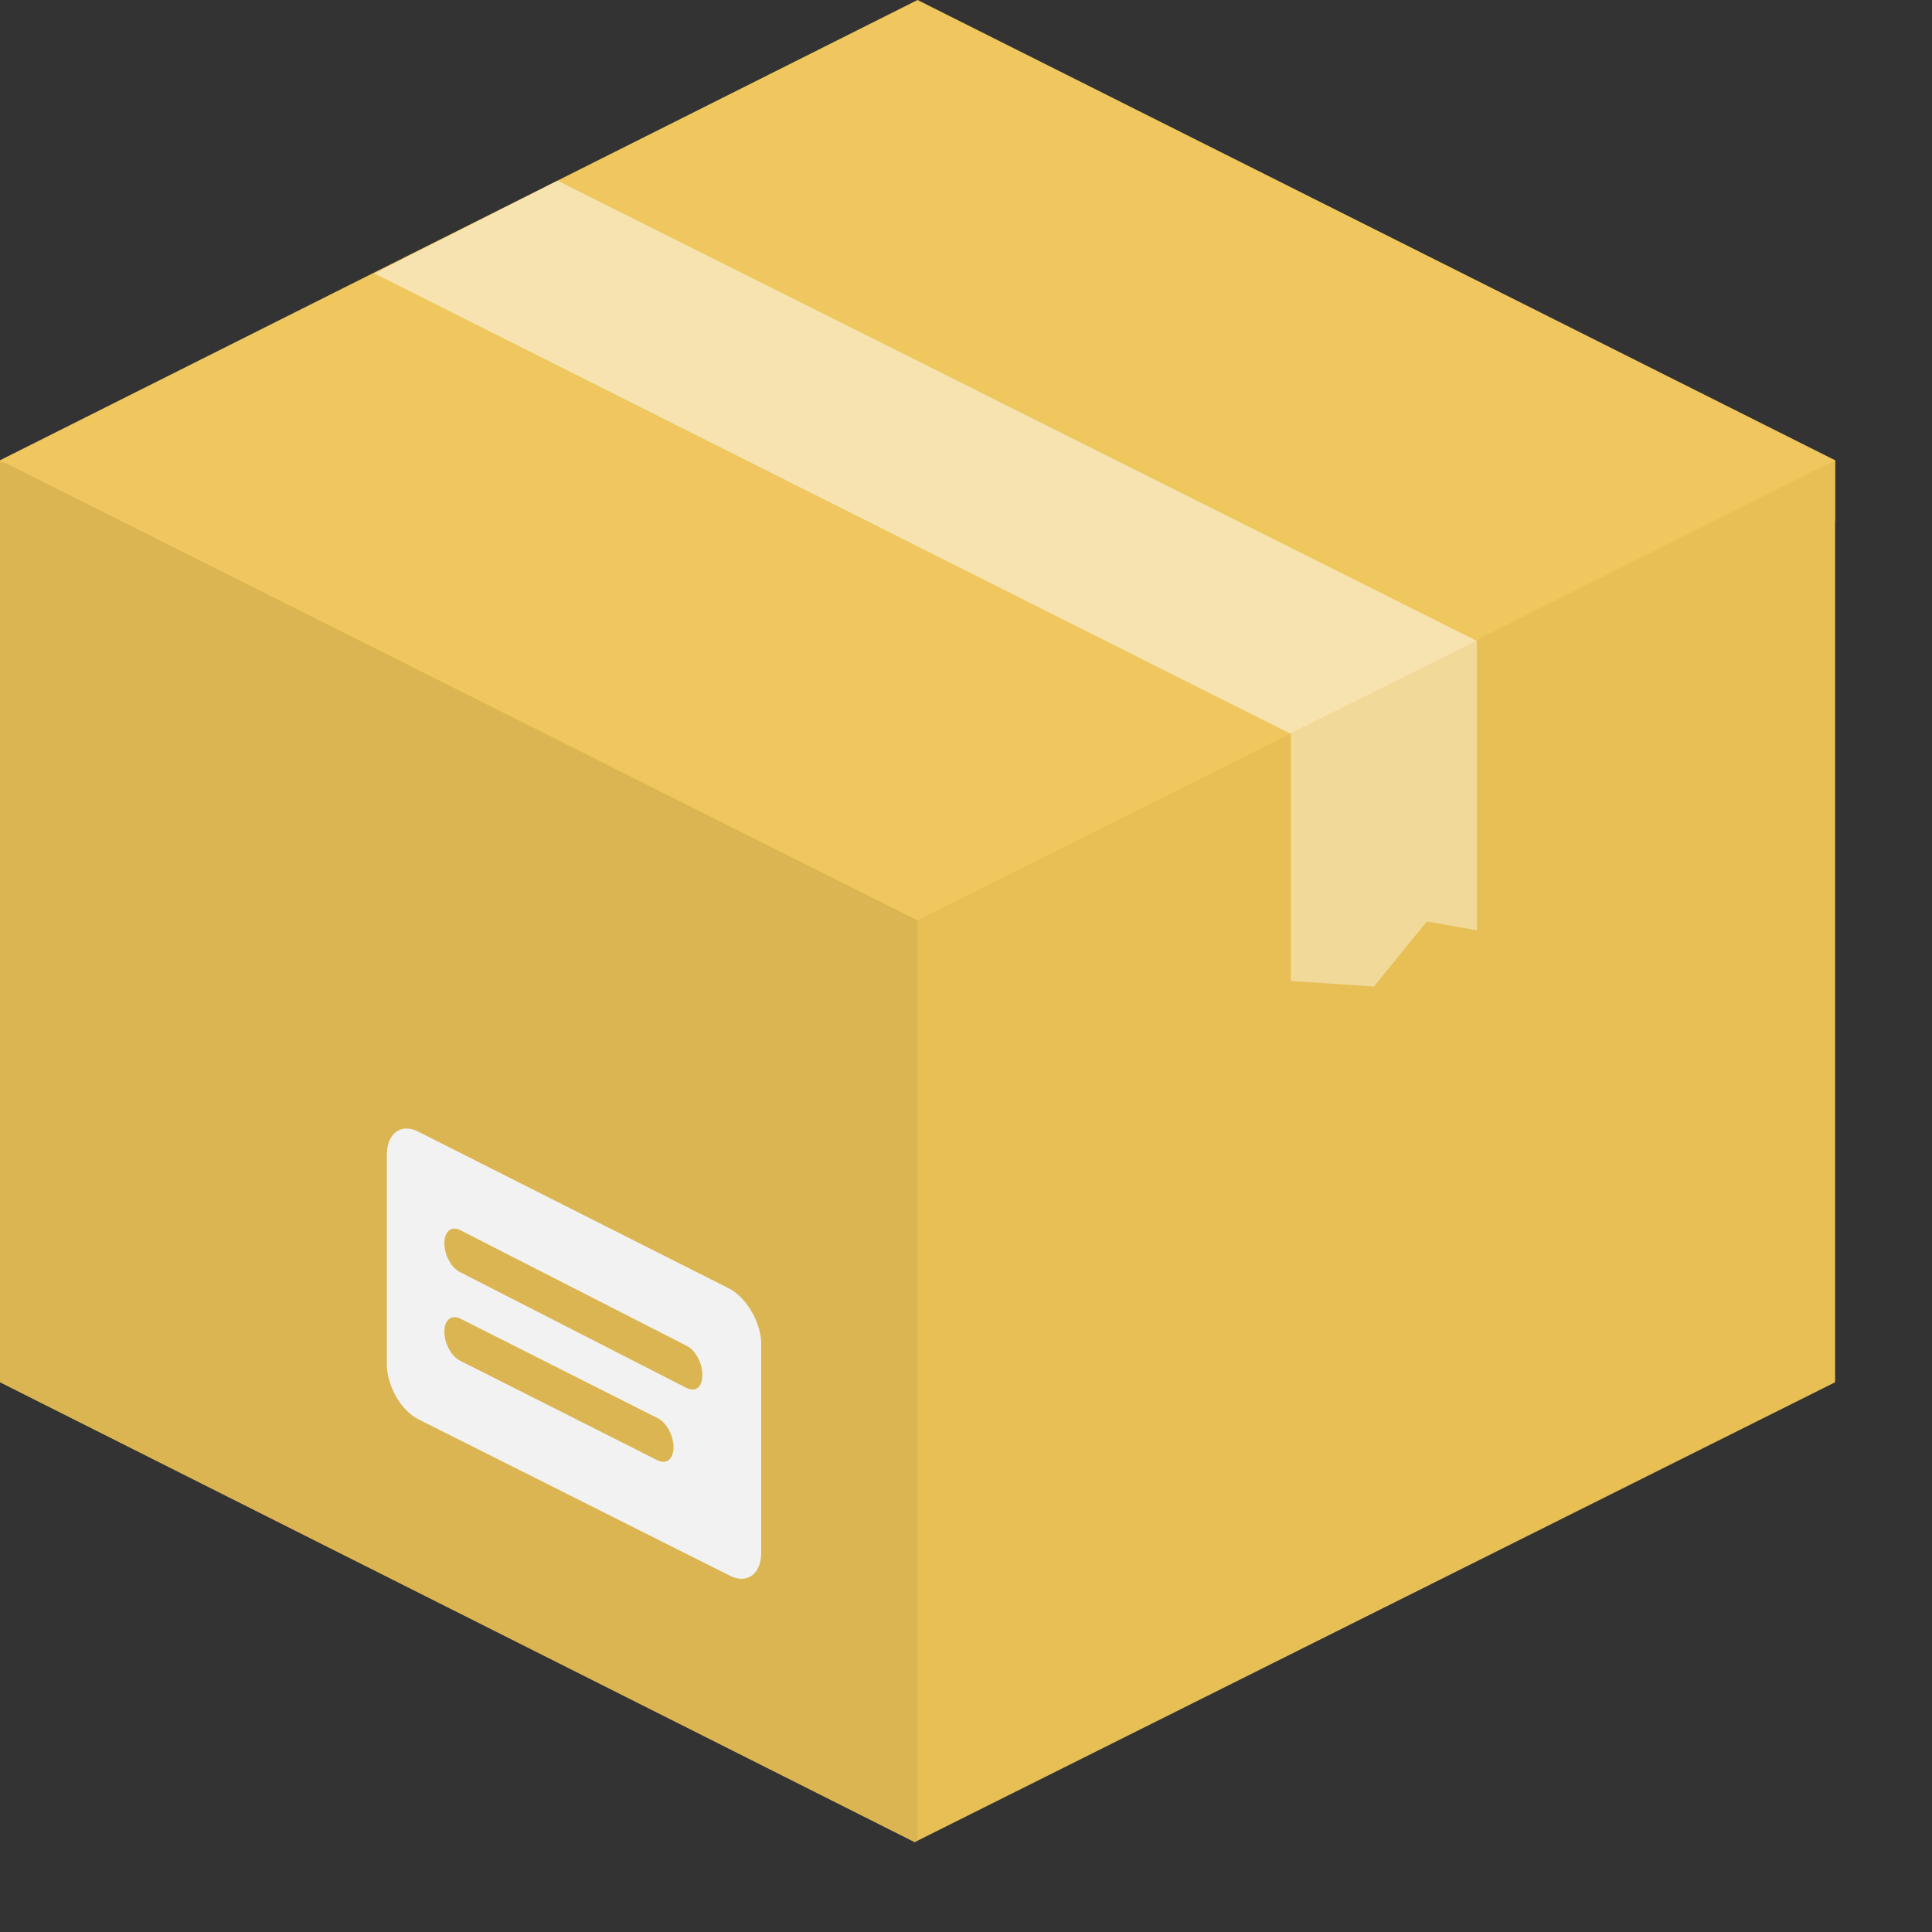 <svg width="13" height="13" viewBox="0 0 13 13" fill="none" xmlns="http://www.w3.org/2000/svg">
<rect x="0" y="0" width="13" height="13" fill="#333333" stroke="none"/>
<path d="M0 3.097L6.174 0L12.348 3.097V3.504L6.174 6.601L0 3.516V3.097Z" fill="#EFC75E"/>
<path d="M0 3.097L6.174 6.194L12.348 3.097V9.301L6.155 12.395L0 9.301V3.097Z" fill="#E7BF55"/>
<path d="M6.174 12.385V6.194L0.037 3.116H0V9.298L6.155 12.395L6.174 12.385Z" fill="#DBB551"/>
<path d="M2.519 1.84L8.683 4.937L9.938 4.313L3.752 1.216L2.519 1.84Z" fill="#F7E3AF"/>
<path d="M8.683 4.937L9.938 4.313V6.26L9.601 6.2L9.245 6.638L8.686 6.601V4.934L8.683 4.937Z" fill="#F1D999"/>
<path d="M4.9 8.667L2.815 7.615C2.7 7.555 2.603 7.625 2.603 7.77V9.181C2.603 9.326 2.7 9.493 2.815 9.55L4.91 10.602C5.025 10.662 5.122 10.592 5.122 10.448V9.027C5.113 8.882 5.016 8.724 4.9 8.667ZM4.426 9.827L3.096 9.156C3.037 9.127 2.99 9.039 2.99 8.96C2.99 8.882 3.037 8.844 3.096 8.872L4.426 9.543C4.485 9.572 4.532 9.66 4.532 9.739C4.532 9.817 4.485 9.855 4.426 9.827ZM4.619 9.339L3.096 8.56C3.037 8.532 2.99 8.444 2.99 8.365C2.99 8.286 3.037 8.248 3.096 8.277L4.619 9.055C4.679 9.083 4.726 9.172 4.726 9.25C4.726 9.339 4.679 9.367 4.619 9.339Z" fill="#F2F2F2"/>
</svg>
